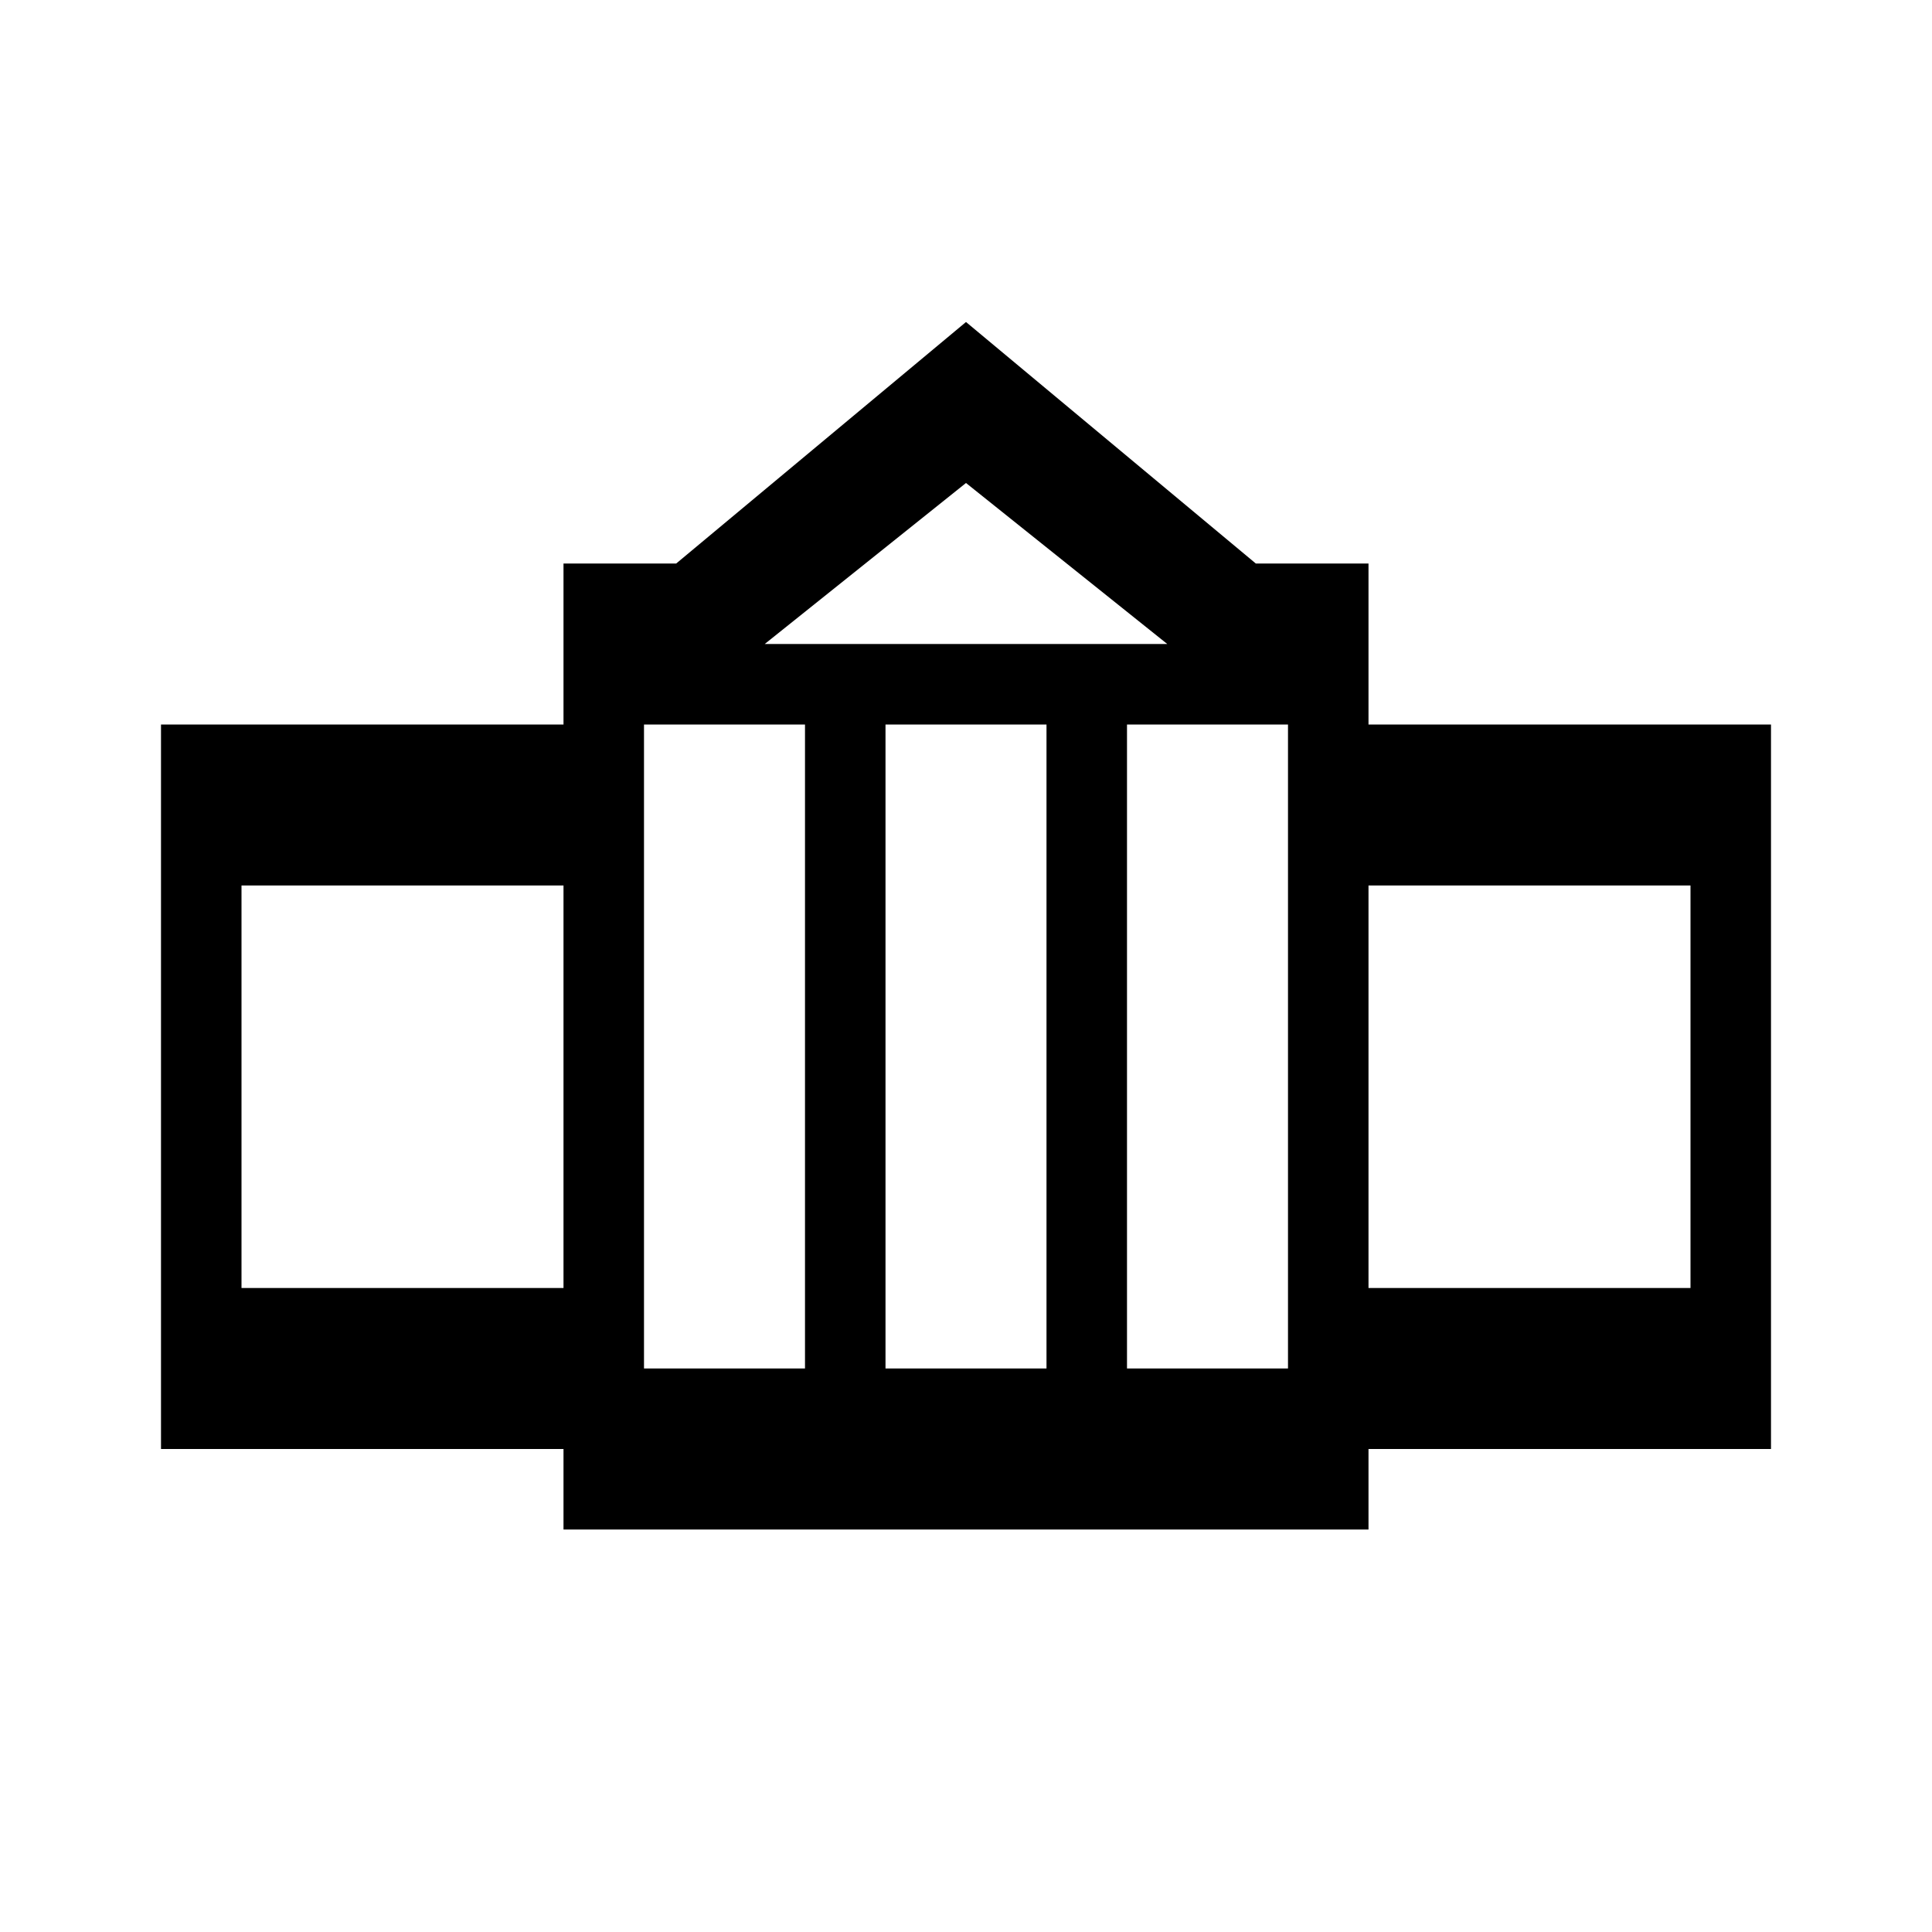 <svg xmlns="http://www.w3.org/2000/svg" viewBox="0 0 24 24">
  <title>icons_24_pt2</title>
  <g id="whitehouse">
    <path d="M21,16H17V11h4ZM14,9h2v8H14Zm-3,8V9h2v8ZM8,17V9h2v8ZM3,16V11H7v5ZM12,6l2.5,2h-5Zm5,3V7H15.6L12,4,8.4,7H7V9H2v9H7v1H17V18h5V9Z"/>
  </g>
</svg>
